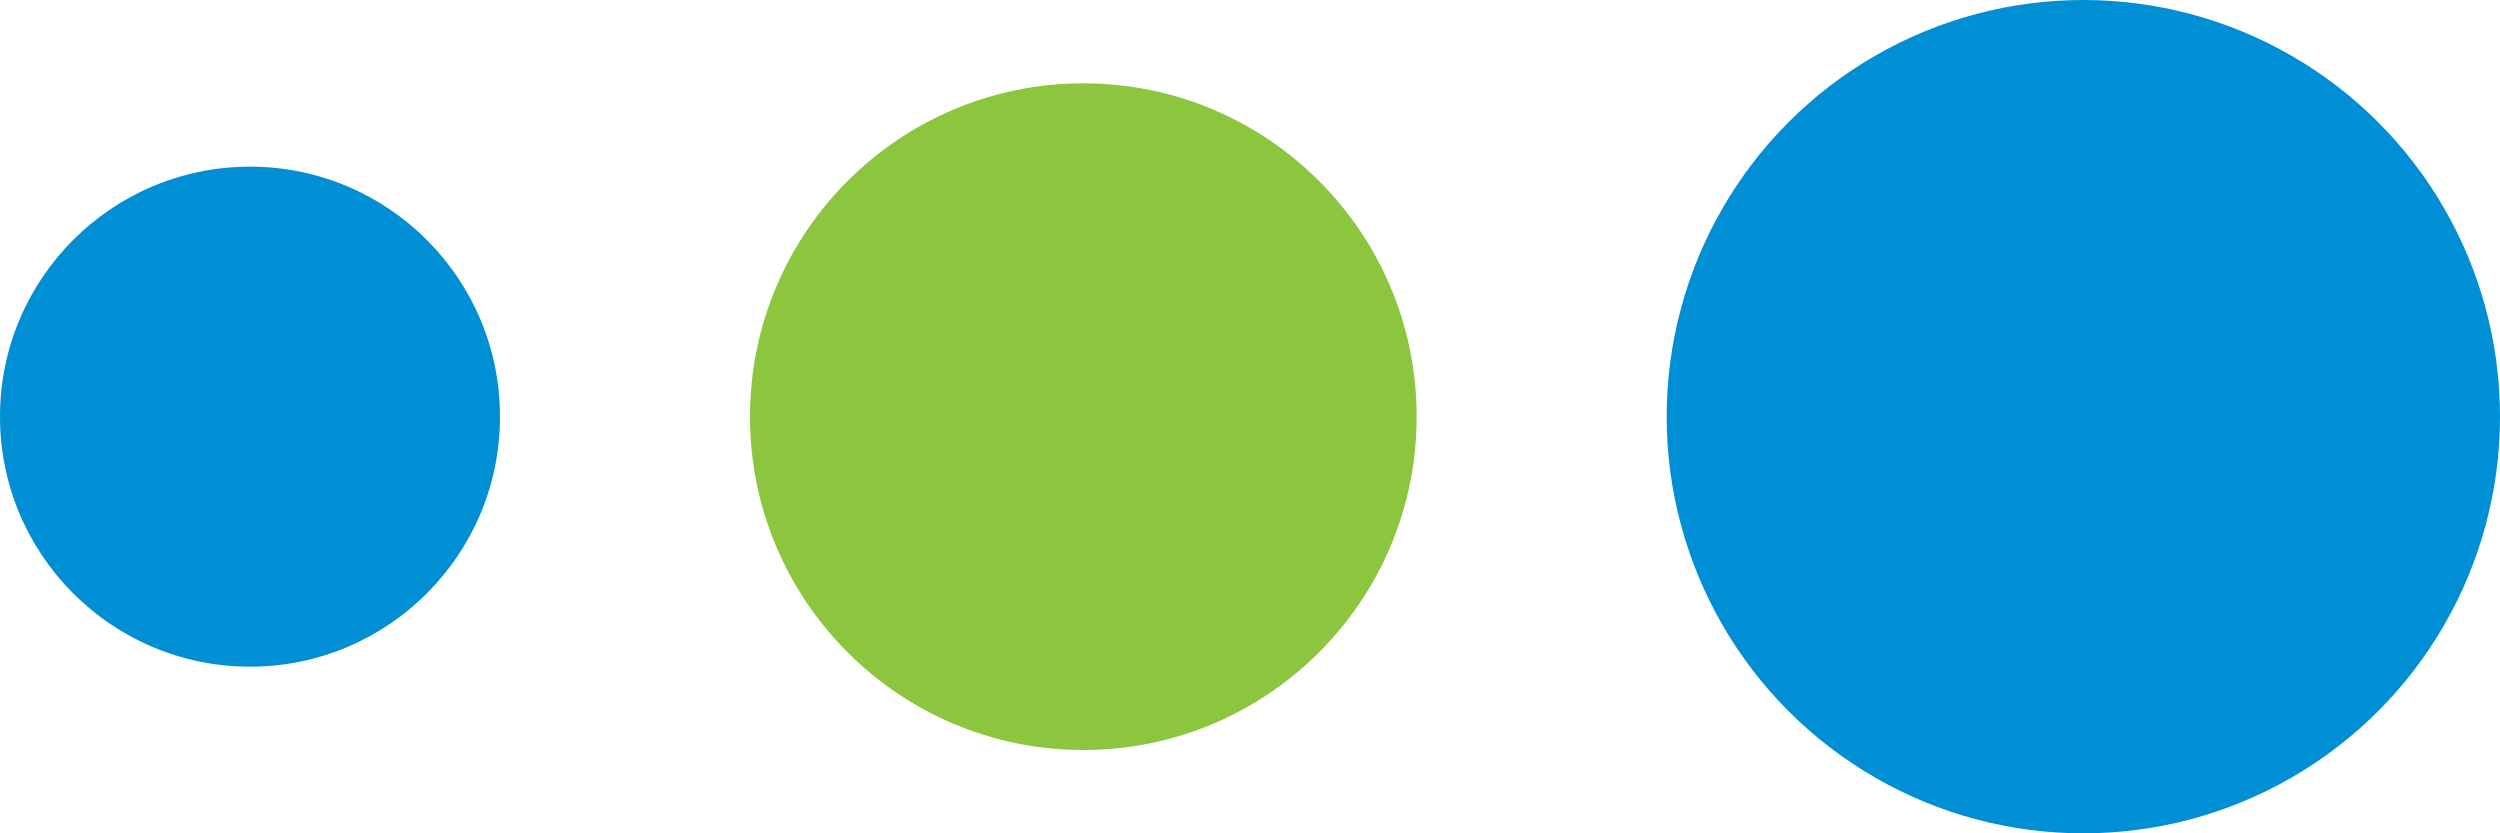 <svg width="30" height="10" viewBox="0 0 30 10" fill="none" xmlns="http://www.w3.org/2000/svg">
<circle cx="5" cy="5" r="5" transform="matrix(-1 0 0 1 30 0)" fill="#008FD5"/>
<circle cx="4" cy="4" r="4" transform="matrix(-1 0 0 1 17 1)" fill="#8CC63F"/>
<circle cx="3" cy="3" r="3" transform="matrix(-1 0 0 1 6 2)" fill="#008FD5"/>
</svg>
